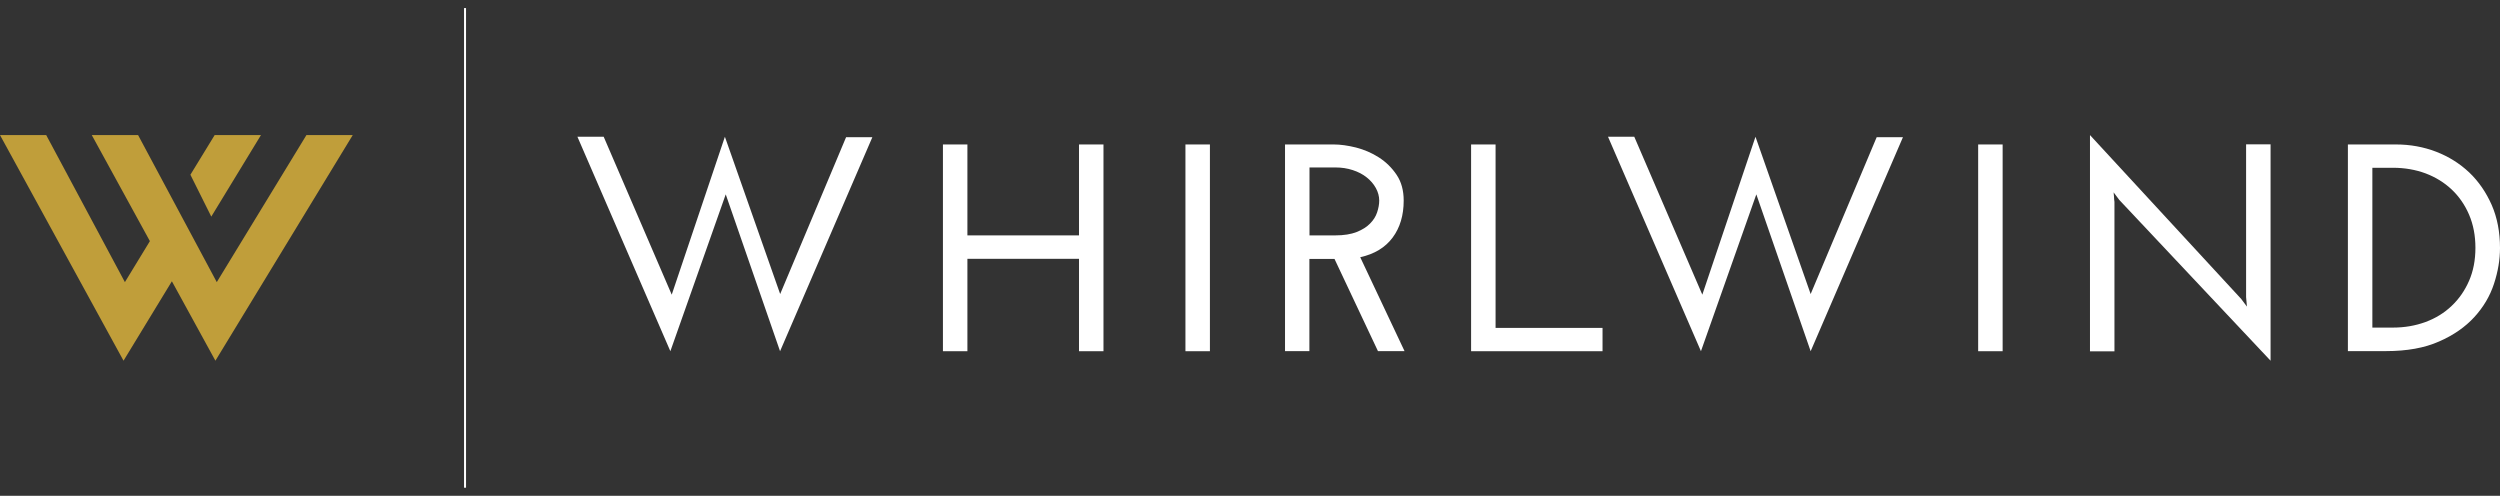 <svg width="237" height="47" viewBox="0 0 237 47" fill="none" xmlns="http://www.w3.org/2000/svg">
<rect x="0" y="0" width="237" height="47" fill="#333333" stroke="none"/>
<path d="M8.7 12.805L20.42 34.195L33.44 12.805H29.05L20.55 26.745L13.09 12.805H8.7Z" fill="#C09E3A"/>
<path d="M17.5 24.685L11.71 34.195L0 12.805H4.38L11.84 26.745L15.42 20.875L17.5 24.685Z" fill="#C09E3A"/>
<path d="M18.05 16.565L20.35 12.805H24.74L20.03 20.535L18.05 16.565Z" fill="#C09E3A"/>
<path d="M44.18 0.765H43.99V46.235H44.18V0.765Z" fill="white"/>
<path d="M89.39 33.295V13.695H91.71V22.315H102.29V13.695H104.61V33.295H102.29V24.535H91.71V33.295H89.39Z" fill="white"/>
<path d="M112.38 13.695H114.7V33.295H112.38V13.695Z" fill="white"/>
<path d="M121.82 33.295V13.695H126.44C127.07 13.695 127.78 13.795 128.55 13.985C129.32 14.185 130.05 14.495 130.72 14.925C131.39 15.355 131.95 15.905 132.4 16.575C132.85 17.245 133.07 18.055 133.07 19.015C133.07 20.415 132.72 21.585 132.02 22.525C131.32 23.465 130.3 24.085 128.95 24.385L133.15 33.285H130.63L126.51 24.545H124.13V33.285H121.81L121.82 33.295ZM124.14 22.315H126.58C127.4 22.315 128.08 22.205 128.61 21.995C129.14 21.785 129.57 21.515 129.88 21.195C130.2 20.875 130.42 20.525 130.55 20.135C130.68 19.745 130.75 19.365 130.75 19.015C130.75 18.605 130.64 18.205 130.43 17.825C130.22 17.445 129.93 17.105 129.56 16.815C129.2 16.525 128.76 16.295 128.24 16.125C127.72 15.955 127.18 15.875 126.6 15.875H124.14V22.315Z" fill="white"/>
<path d="M139.46 33.295V13.695H141.78V31.085H151.92V33.295H139.46Z" fill="white"/>
<path d="M187.53 13.695H189.85V33.295H187.53V13.695Z" fill="white"/>
<path d="M215.25 13.695V34.195C212.84 31.635 210.45 29.095 208.08 26.575C205.71 24.055 203.32 21.515 200.91 18.955C200.82 18.825 200.73 18.705 200.64 18.595C200.55 18.485 200.47 18.365 200.37 18.235C200.39 18.385 200.4 18.535 200.41 18.685C200.41 18.835 200.43 18.985 200.45 19.135V33.305H198.13V12.805C200.54 15.415 202.93 18.005 205.3 20.575C207.67 23.145 210.06 25.735 212.47 28.345C212.56 28.475 212.65 28.595 212.74 28.705C212.82 28.815 212.91 28.935 213.01 29.065C212.99 28.915 212.98 28.765 212.97 28.615C212.96 28.465 212.95 28.315 212.93 28.165V13.685H215.25V13.695Z" fill="white"/>
<path d="M222.58 13.695H227.14C228.48 13.695 229.75 13.925 230.95 14.385C232.14 14.845 233.19 15.505 234.09 16.355C234.99 17.215 235.69 18.245 236.22 19.445C236.74 20.645 237 22.005 237 23.515C237 24.615 236.81 25.745 236.43 26.905C236.05 28.065 235.43 29.115 234.57 30.055C233.71 30.995 232.6 31.775 231.22 32.375C229.85 32.985 228.17 33.285 226.19 33.285H222.58V13.695ZM224.9 15.905V31.055H226.86C227.96 31.055 228.99 30.875 229.94 30.525C230.89 30.175 231.72 29.665 232.42 28.995C233.12 28.335 233.67 27.535 234.07 26.615C234.47 25.695 234.67 24.655 234.67 23.495C234.67 22.335 234.47 21.295 234.07 20.355C233.67 19.425 233.12 18.625 232.42 17.965C231.72 17.305 230.89 16.795 229.94 16.435C228.99 16.085 227.96 15.905 226.86 15.905H224.9Z" fill="white"/>
<path d="M54.74 12.965L63.55 33.295L68.8 18.425L73.95 33.295L82.7 13.005H80.21L73.96 27.875L68.72 12.965L63.68 27.935L57.23 12.965H54.74Z" fill="white"/>
<path d="M152.44 12.965L161.25 33.295L166.5 18.425L171.65 33.295L180.4 13.005H177.91L171.65 27.875L166.42 12.965L161.38 27.935L154.93 12.965H152.44Z" fill="white"/>
</svg>
